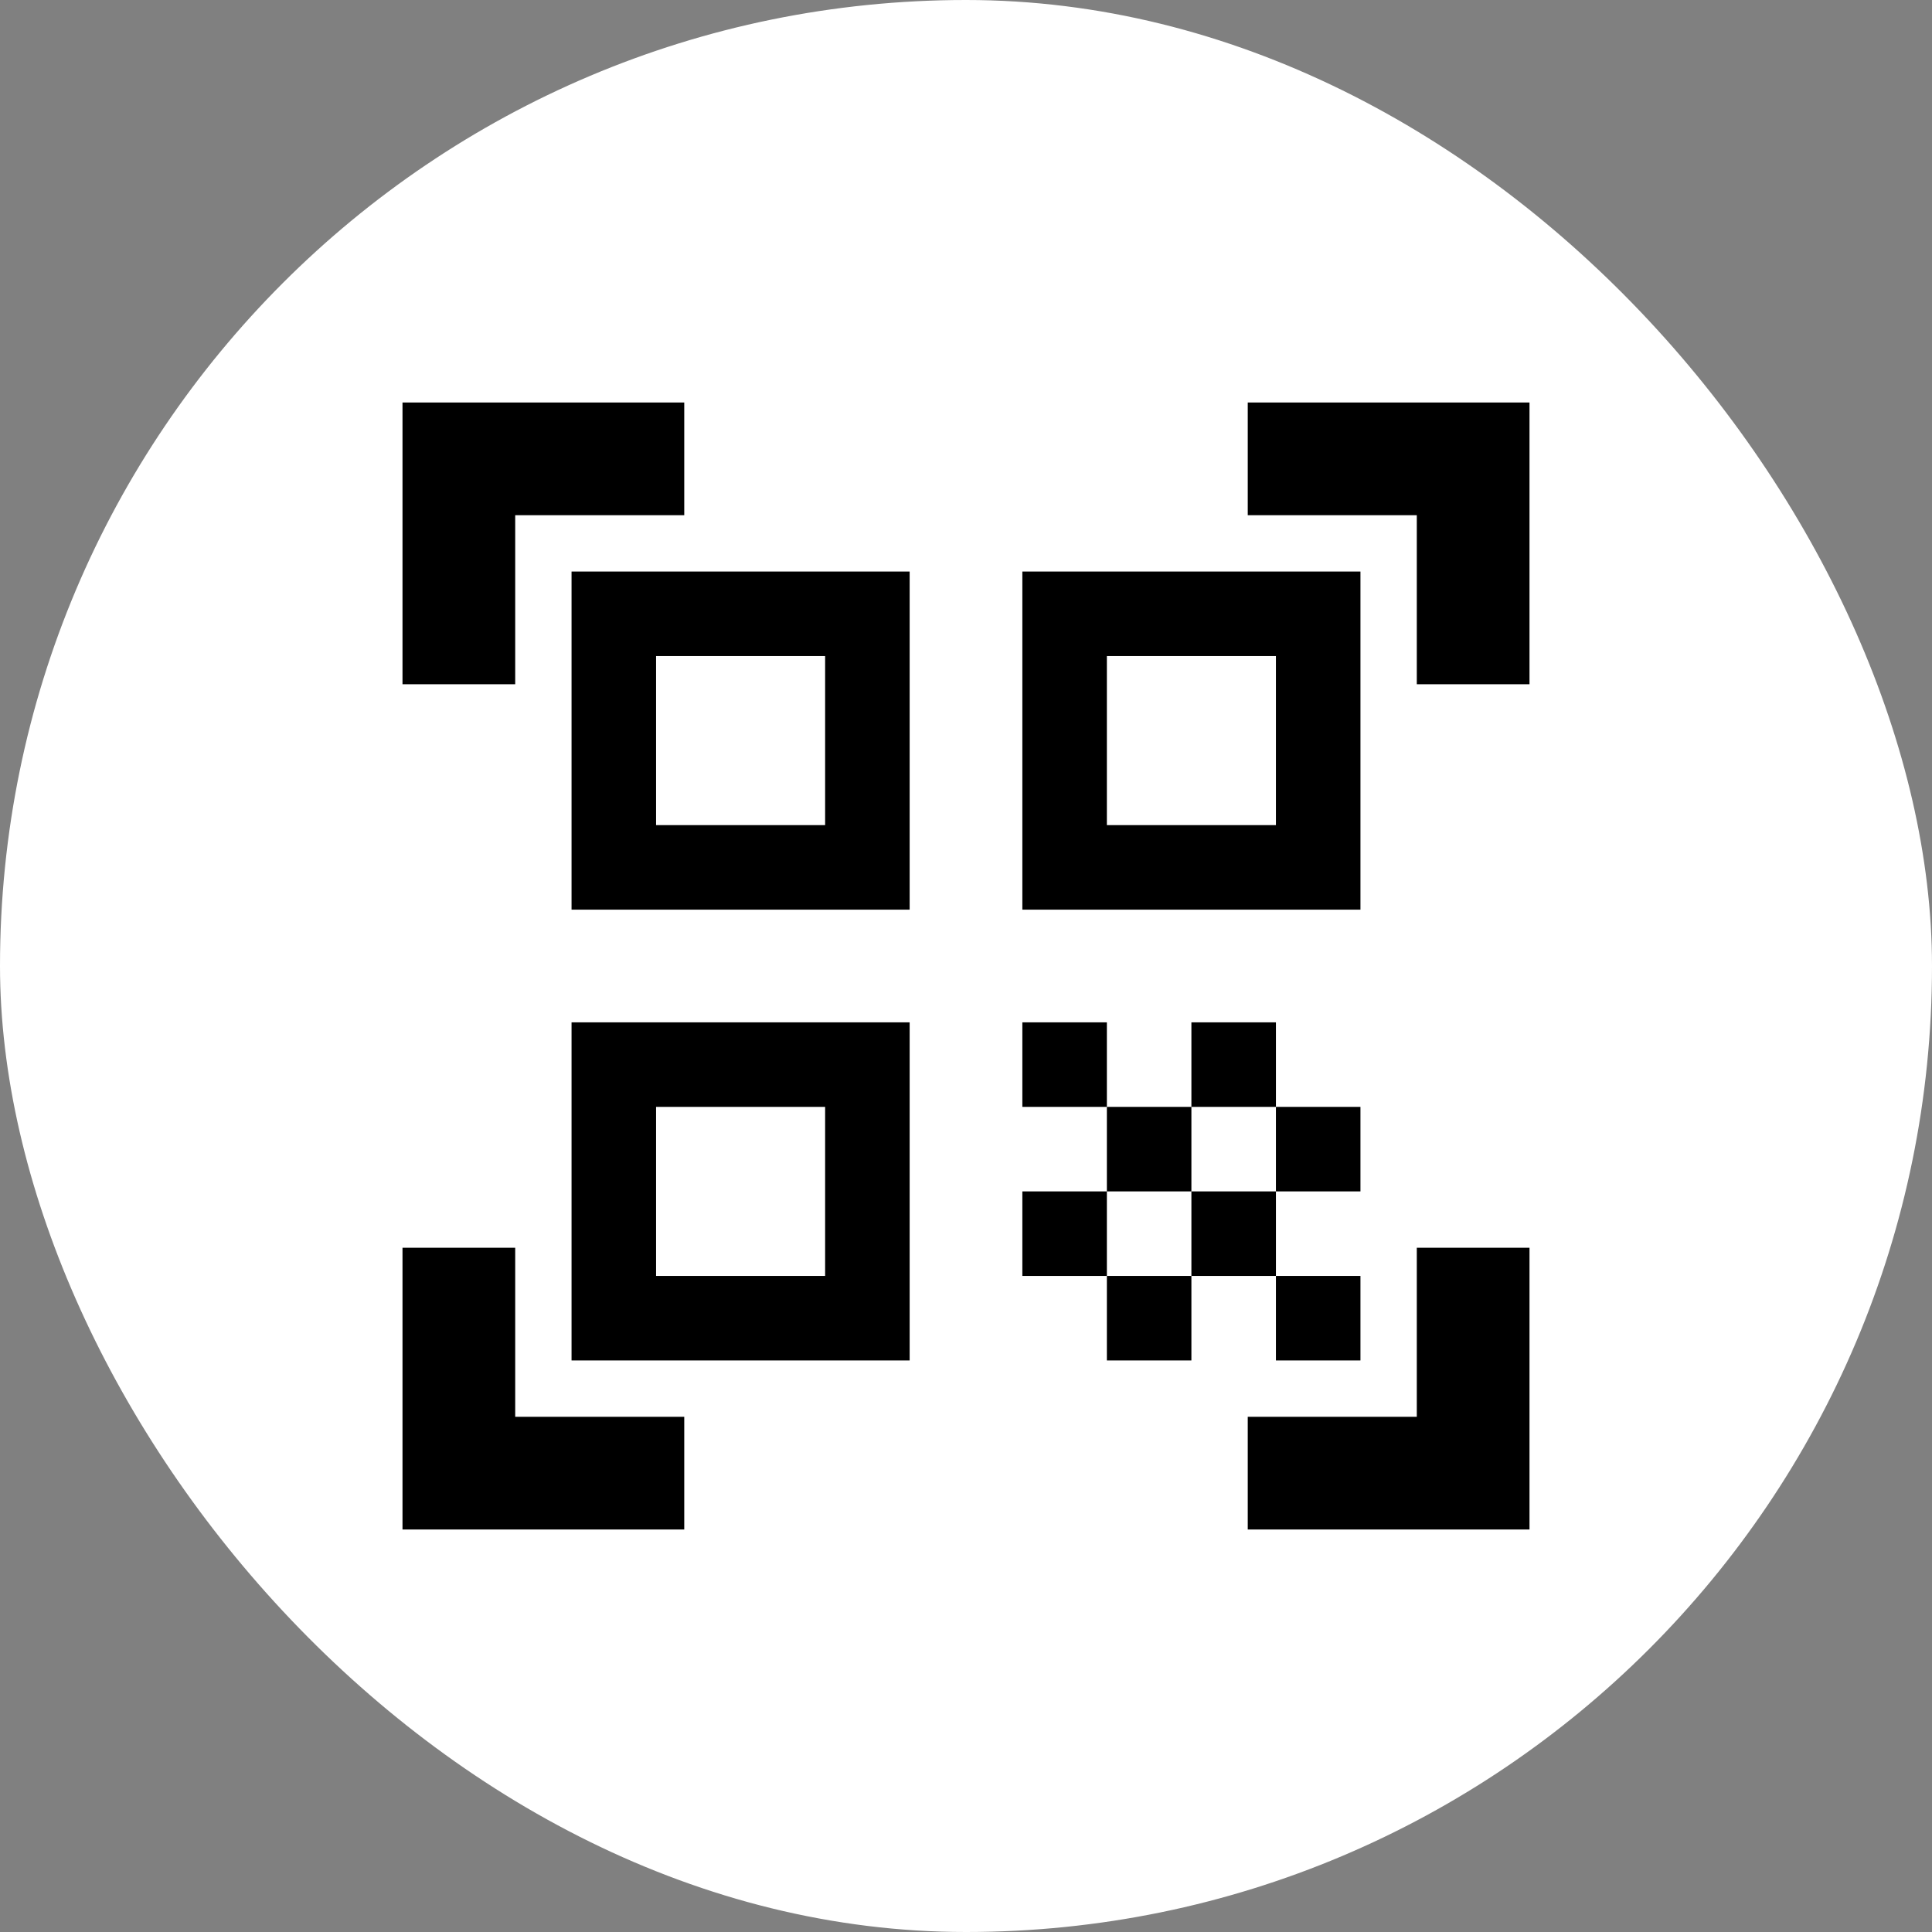 <svg width="24" height="24" viewBox="0 0 24 24" fill="none" xmlns="http://www.w3.org/2000/svg">
<rect x="0" y="0" width="24" height="24" fill="#808080" stroke="none"/>
<rect width="24" height="24" rx="12" fill="white"/>
<path d="M10.25 8.15V10.25H8.15V8.15H10.25ZM11.3 7.1H7.1V11.3H11.3V7.1ZM10.25 13.75V15.85H8.15V13.75H10.25ZM11.3 12.7H7.1V16.9H11.3V12.7ZM15.85 8.15V10.25H13.75V8.15H15.85ZM16.9 7.1H12.7V11.3H16.9V7.1ZM12.7 12.7H13.75V13.75H12.7V12.7ZM13.75 13.75H14.8V14.8H13.75V13.75ZM14.8 12.7H15.85V13.75H14.8V12.7ZM12.7 14.8H13.75V15.85H12.7V14.8ZM13.75 15.85H14.8V16.9H13.75V15.85ZM14.8 14.8H15.85V15.85H14.8V14.8ZM15.85 13.75H16.9V14.8H15.85V13.75ZM15.85 15.85H16.9V16.9H15.85V15.85ZM19 8.5H17.6V6.4H15.5V5H19V8.5ZM19 19V15.5H17.6V17.6H15.5V19H19ZM5 19H8.5V17.6H6.4V15.5H5V19ZM5 5V8.5H6.4V6.4H8.5V5H5Z" fill="black"/>
</svg>
